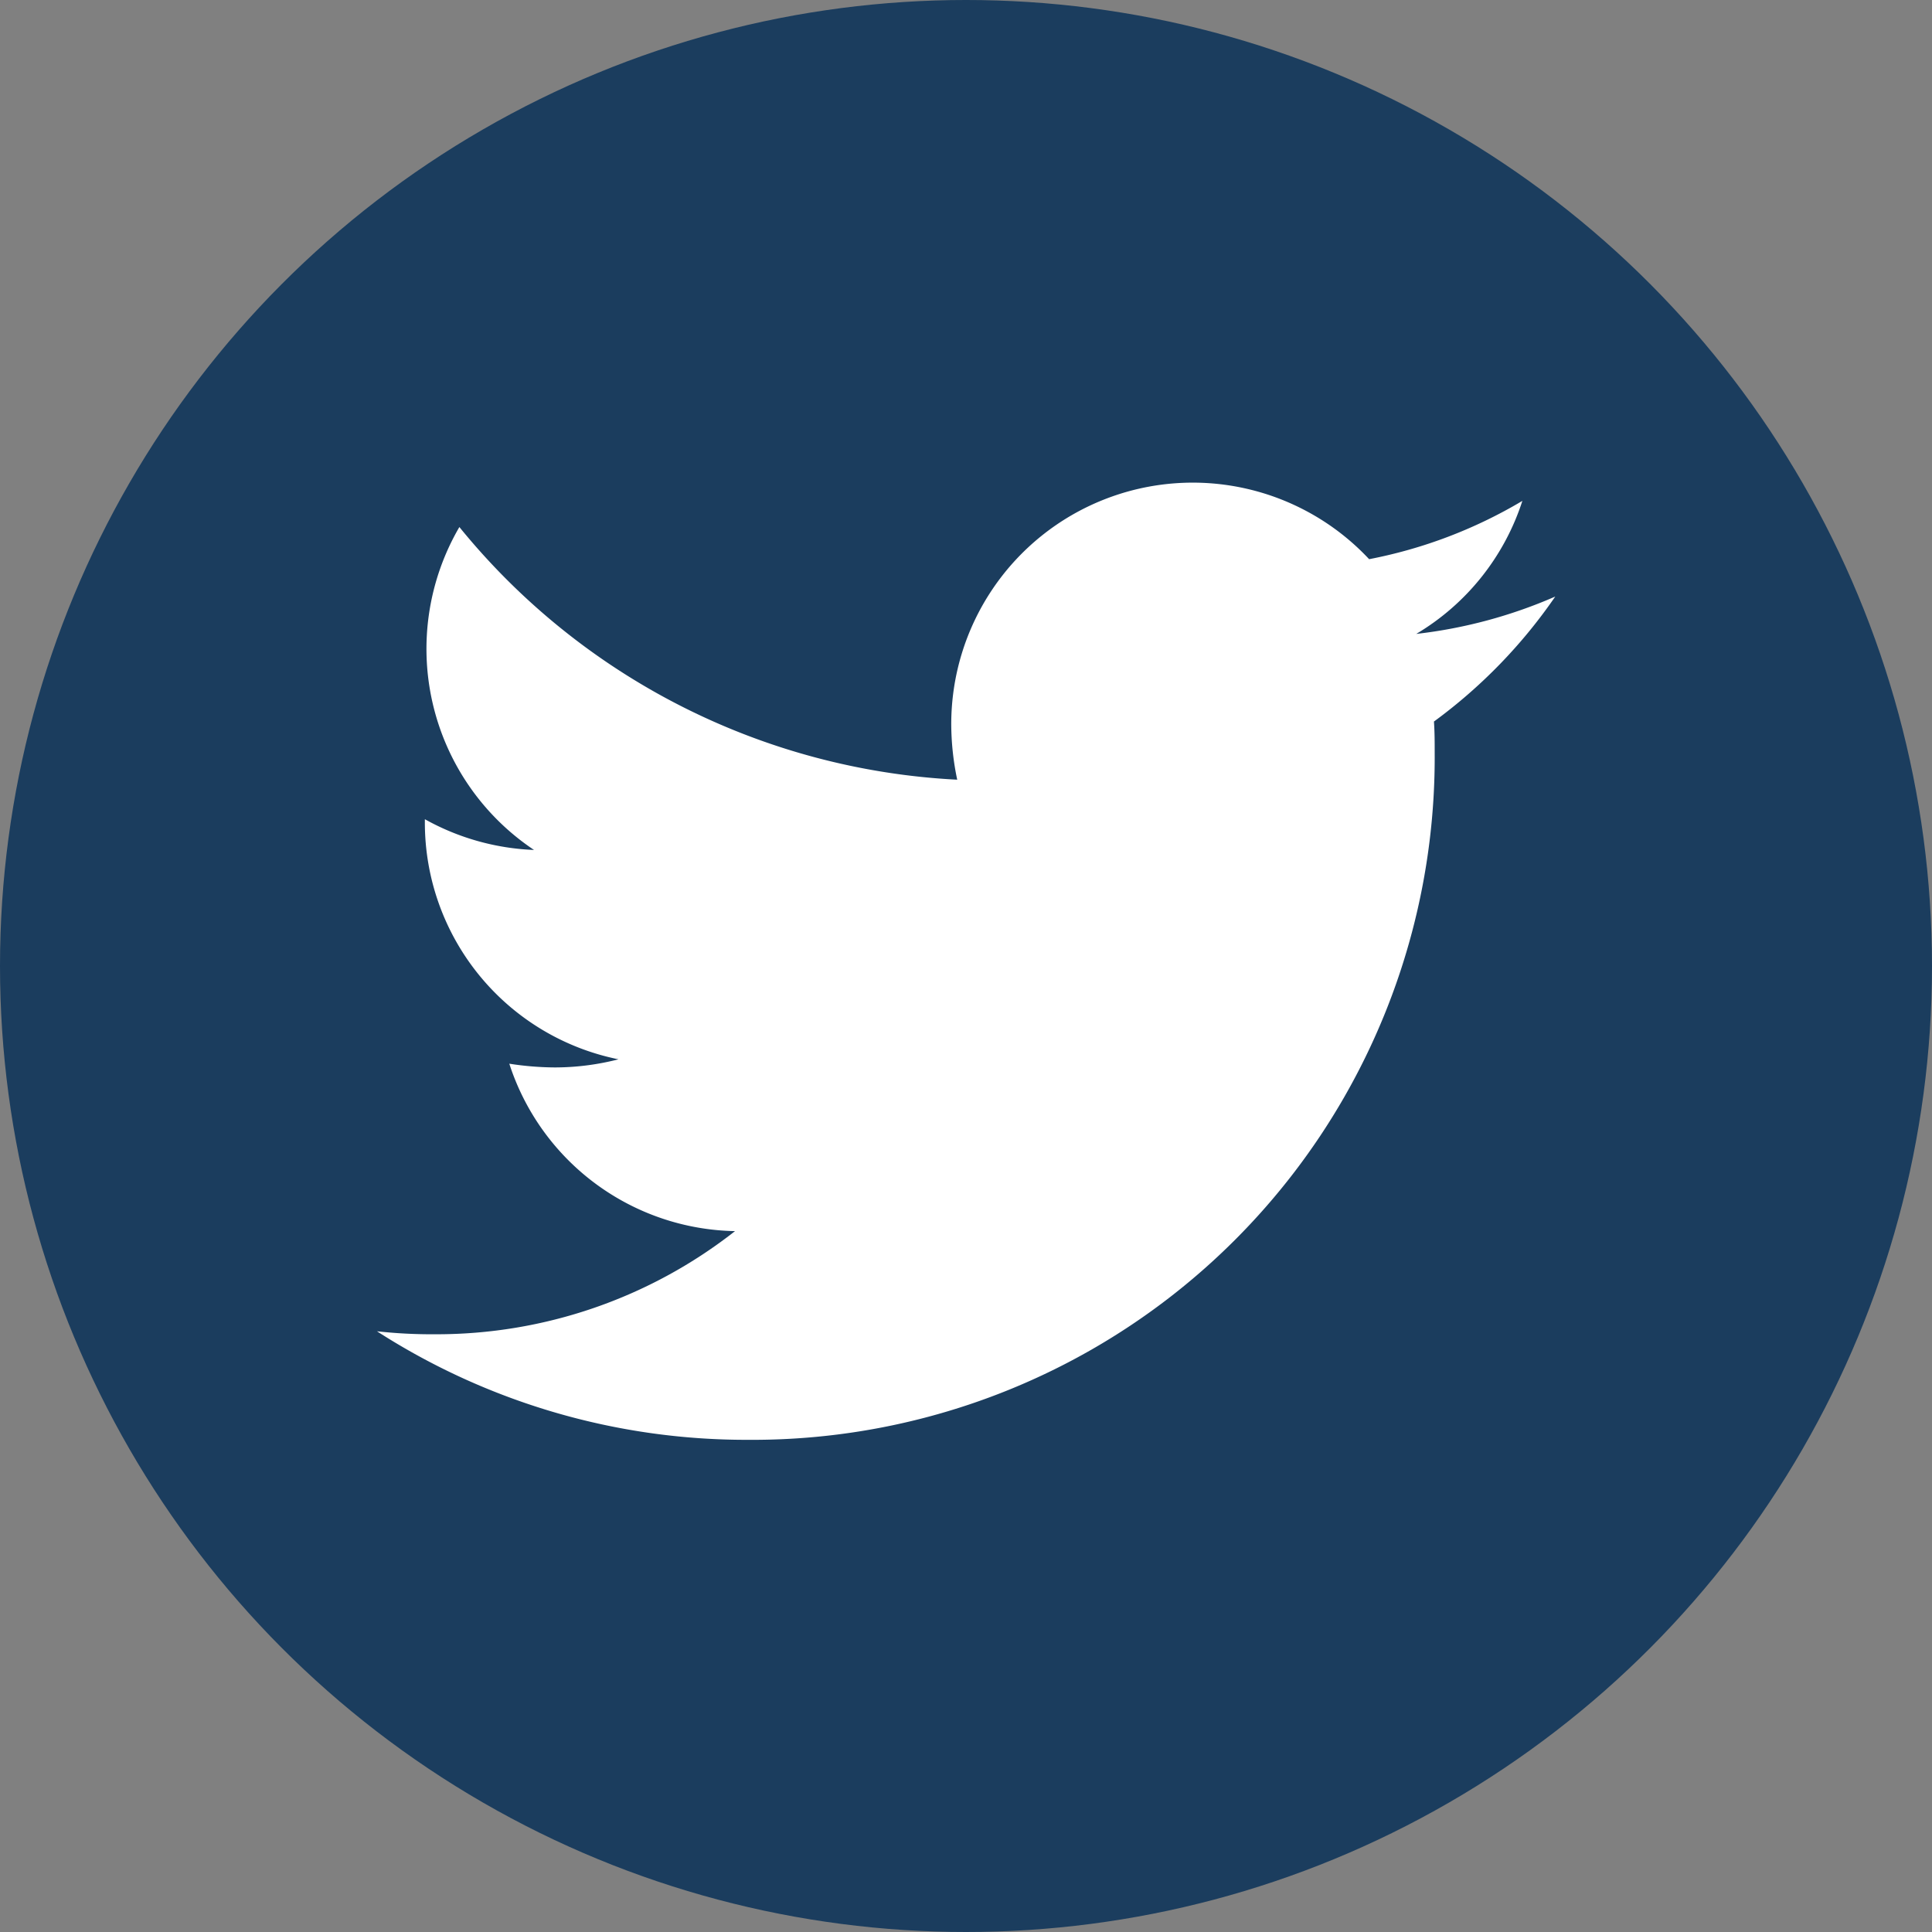 <svg xmlns="http://www.w3.org/2000/svg" width="44" height="44" viewBox="0 0 44 44">
  <rect x="0" y="0" width="44" height="44" fill="#808080" stroke="none"/>
  <g id="Grupo_2015" data-name="Grupo 2015" transform="translate(-184 -4894)">
    <circle id="Elipse_12" data-name="Elipse 12" cx="22" cy="22" r="22" transform="translate(184 4894)" fill="#1b3d5e"/>
    <path id="Icon_awesome-twitter" data-name="Icon awesome-twitter" d="M24.072,8.811c.017.238.017.477.017.715A15.538,15.538,0,0,1,8.444,25.172,15.539,15.539,0,0,1,0,22.7a11.376,11.376,0,0,0,1.328.068,11.013,11.013,0,0,0,6.827-2.349,5.509,5.509,0,0,1-5.141-3.813,6.934,6.934,0,0,0,1.039.085A5.816,5.816,0,0,0,5.5,16.506a5.5,5.5,0,0,1-4.409-5.4v-.068a5.538,5.538,0,0,0,2.486.7,5.507,5.507,0,0,1-1.7-7.354,15.63,15.63,0,0,0,11.338,5.754,6.207,6.207,0,0,1-.136-1.26,5.5,5.5,0,0,1,9.517-3.762,10.826,10.826,0,0,0,3.49-1.328,5.484,5.484,0,0,1-2.417,3.03,11.024,11.024,0,0,0,3.166-.851,11.82,11.82,0,0,1-2.758,2.843Z" transform="translate(192.585 4901.619)" fill="#fff"/>
  </g>
</svg>

